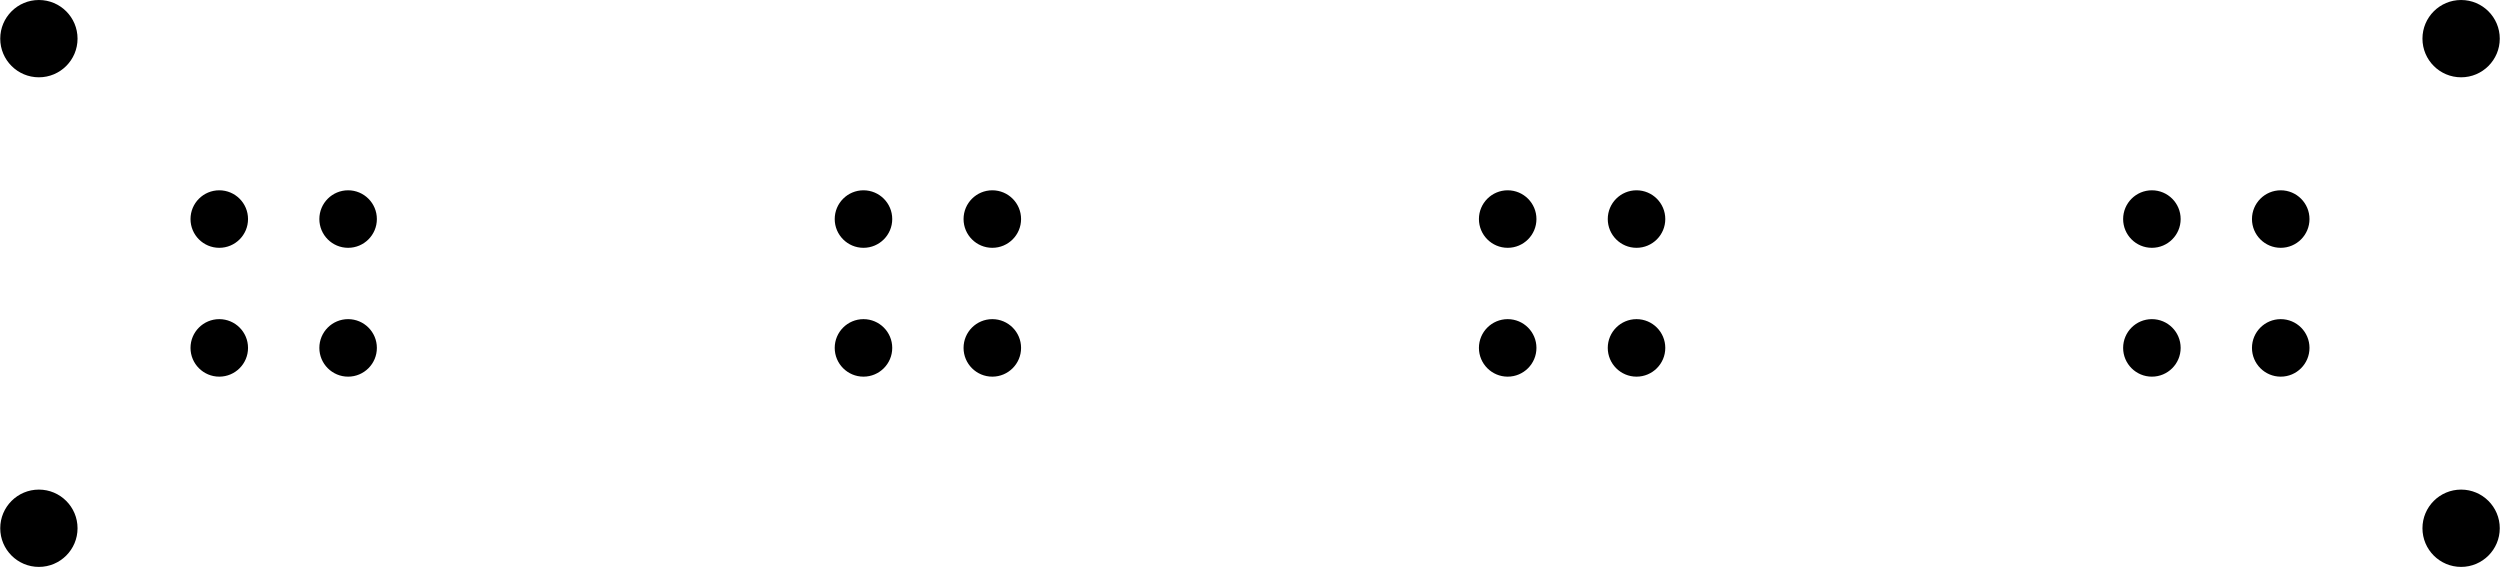 <svg version="1.1" xmlns="http://www.w3.org/2000/svg" xmlns:xlink="http://www.w3.org/1999/xlink" stroke-linecap="round" stroke-linejoin="round" stroke-width="0" fill-rule="evenodd" width="3.819in" height="0.866in" viewBox="452.756 452.756 3818.897 866.142" id="cq_gMHqWBu4A_gVtmZ7X"><defs><circle cx="0" cy="0" r="59.055" id="cq_gMHqWBu4A_gVtmZ7X_pad-37"/><circle cx="0" cy="0" r="43.937" id="cq_gMHqWBu4A_gVtmZ7X_pad-41"/></defs><g transform="translate(0,1771.654) scale(1,-1)" fill="currentColor" stroke="currentColor"><use xlink:href="#cq_gMHqWBu4A_gVtmZ7X_pad-37" x="511.811" y="511.811"/><use xlink:href="#cq_gMHqWBu4A_gVtmZ7X_pad-37" x="511.811" y="1259.843"/><use xlink:href="#cq_gMHqWBu4A_gVtmZ7X_pad-37" x="4212.598" y="1259.843"/><use xlink:href="#cq_gMHqWBu4A_gVtmZ7X_pad-37" x="4212.598" y="511.811"/><use xlink:href="#cq_gMHqWBu4A_gVtmZ7X_pad-41" x="3937.008" y="984.215"/><use xlink:href="#cq_gMHqWBu4A_gVtmZ7X_pad-41" x="3937.008" y="787.364"/><use xlink:href="#cq_gMHqWBu4A_gVtmZ7X_pad-41" x="3740.157" y="787.364"/><use xlink:href="#cq_gMHqWBu4A_gVtmZ7X_pad-41" x="3740.157" y="984.215"/><use xlink:href="#cq_gMHqWBu4A_gVtmZ7X_pad-41" x="2952.756" y="984.215"/><use xlink:href="#cq_gMHqWBu4A_gVtmZ7X_pad-41" x="2952.756" y="787.364"/><use xlink:href="#cq_gMHqWBu4A_gVtmZ7X_pad-41" x="2755.906" y="787.364"/><use xlink:href="#cq_gMHqWBu4A_gVtmZ7X_pad-41" x="2755.906" y="984.215"/><use xlink:href="#cq_gMHqWBu4A_gVtmZ7X_pad-41" x="1968.504" y="984.215"/><use xlink:href="#cq_gMHqWBu4A_gVtmZ7X_pad-41" x="1968.504" y="787.364"/><use xlink:href="#cq_gMHqWBu4A_gVtmZ7X_pad-41" x="1771.654" y="787.364"/><use xlink:href="#cq_gMHqWBu4A_gVtmZ7X_pad-41" x="1771.654" y="984.215"/><use xlink:href="#cq_gMHqWBu4A_gVtmZ7X_pad-41" x="984.252" y="984.215"/><use xlink:href="#cq_gMHqWBu4A_gVtmZ7X_pad-41" x="984.252" y="787.364"/><use xlink:href="#cq_gMHqWBu4A_gVtmZ7X_pad-41" x="787.402" y="787.364"/><use xlink:href="#cq_gMHqWBu4A_gVtmZ7X_pad-41" x="787.402" y="984.215"/></g></svg>
